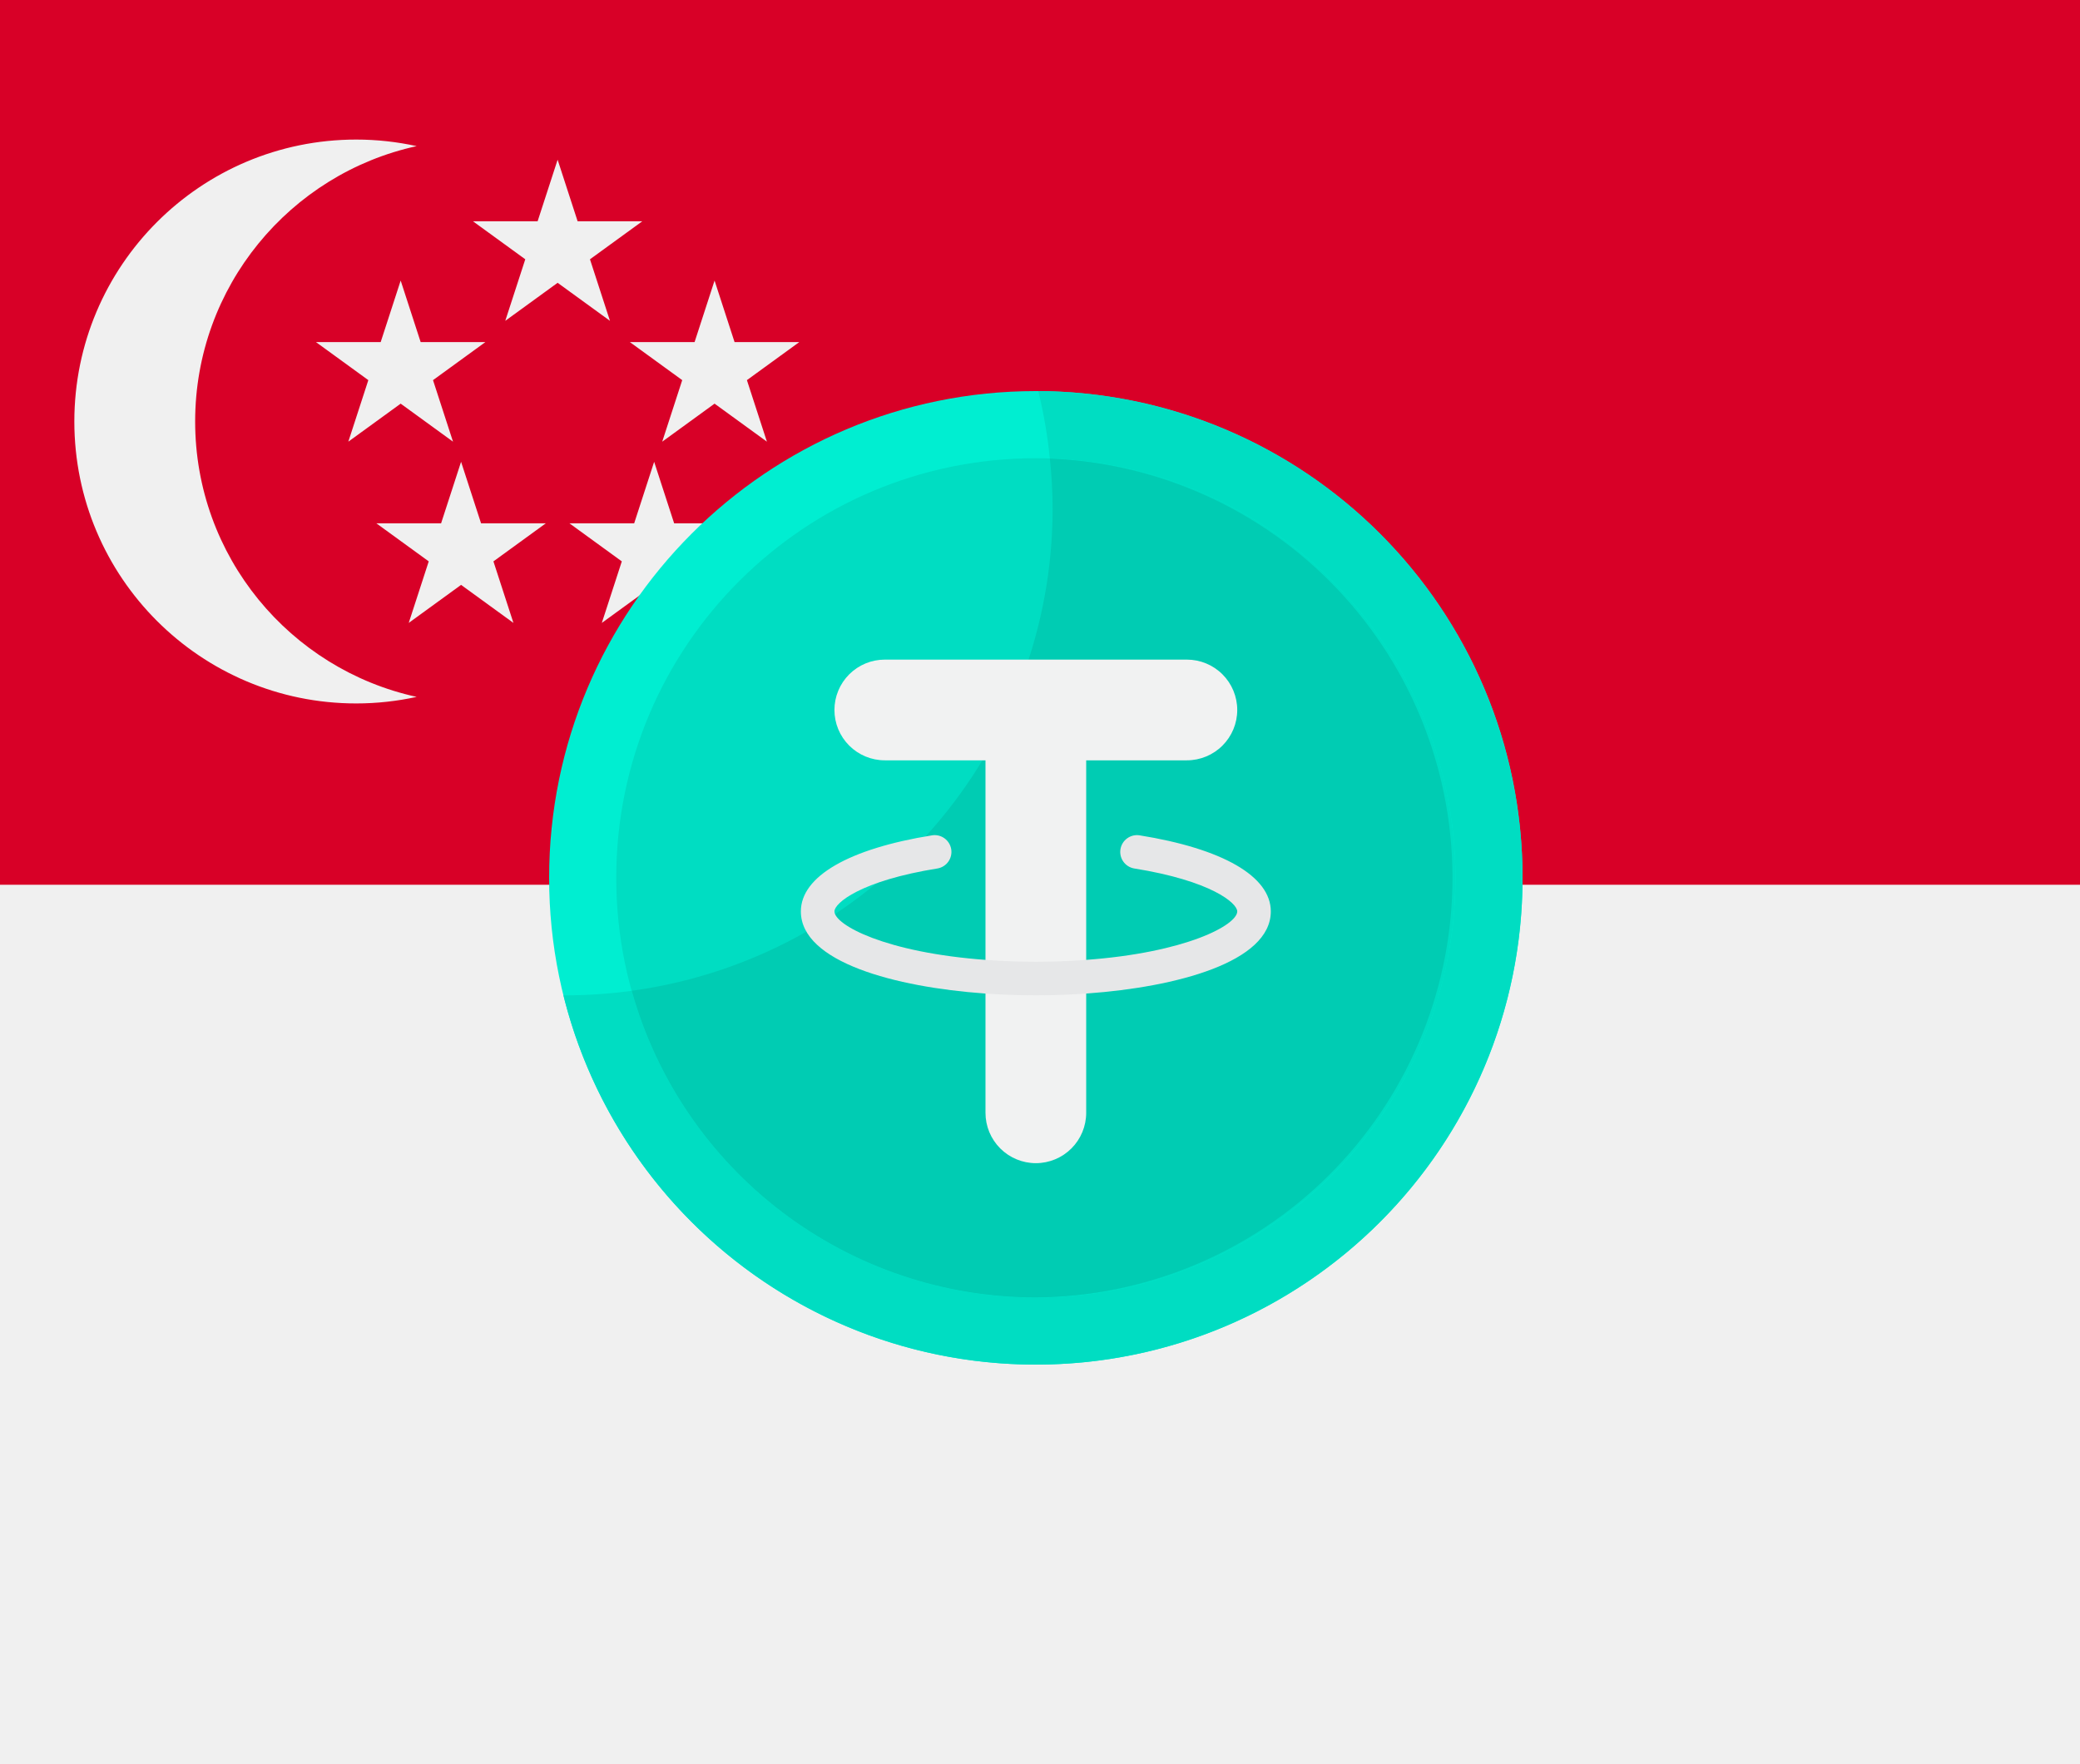 <svg width="250" height="212" viewBox="0 0 250 212" fill="none" xmlns="http://www.w3.org/2000/svg">
<rect x="0" y="0" width="250" height="212" fill="#333333" stroke="none"/>
<g clip-path="url(#clip0_5228_32932)">
<rect width="250" height="212" fill="#FF8C04"/>
<path d="M303 -5H-31V217.662H303V-5Z" fill="#F0F0F0"/>
<path d="M303 -5H-31V106.331H303V-5Z" fill="#D80027"/>
<path d="M23.456 50.657C23.456 34.437 34.857 20.887 50.08 17.561C47.74 17.05 45.312 16.773 42.819 16.773C24.105 16.773 8.935 31.943 8.935 50.657C8.935 69.371 24.105 84.541 42.819 84.541C45.312 84.541 47.74 84.264 50.08 83.753C34.857 80.429 23.456 66.879 23.456 50.657Z" fill="#F0F0F0"/>
<path d="M67.022 19.195L69.425 26.591H77.201L70.91 31.162L73.313 38.557L67.022 33.987L60.73 38.557L63.134 31.162L56.842 26.591H64.618L67.022 19.195Z" fill="#F0F0F0"/>
<path d="M48.158 33.719L50.56 41.114H58.337L52.045 45.685L54.448 53.081L48.158 48.511L41.866 53.081L44.27 45.685L37.978 41.114H45.755L48.158 33.719Z" fill="#F0F0F0"/>
<path d="M85.885 33.719L88.289 41.114H96.065L89.773 45.685L92.177 53.081L85.885 48.511L79.594 53.081L81.998 45.685L75.706 41.114H83.483L85.885 33.719Z" fill="#F0F0F0"/>
<path d="M78.624 55.5L81.028 62.896H88.804L82.513 67.467L84.916 74.862L78.624 70.292L72.334 74.862L74.737 67.467L68.446 62.896H76.222L78.624 55.5Z" fill="#F0F0F0"/>
<path d="M55.418 55.5L57.821 62.896H65.598L59.306 67.467L61.71 74.862L55.418 70.292L49.127 74.862L51.531 67.467L45.239 62.896H53.015L55.418 55.5Z" fill="#F0F0F0"/>
<path d="M124.5 164C156.809 164 183 137.809 183 105.5C183 73.191 156.809 47 124.5 47C92.191 47 66 73.191 66 105.5C66 137.809 92.191 164 124.5 164Z" fill="#00EED1"/>
<path d="M124.5 155.932C152.352 155.932 174.931 133.354 174.931 105.501C174.931 77.649 152.352 55.07 124.5 55.07C96.648 55.07 74.069 77.649 74.069 105.501C74.069 133.354 96.648 155.932 124.5 155.932Z" fill="#00DDC2"/>
<path d="M124.792 47C125.446 49.665 125.911 52.373 126.184 55.103C135.498 55.414 144.543 58.298 152.317 63.438C160.09 68.577 166.288 75.769 170.222 84.217C174.155 92.665 175.672 102.037 174.602 111.294C173.533 120.552 169.919 129.331 164.163 136.659C158.406 143.987 150.732 149.577 141.991 152.809C133.251 156.04 123.786 156.786 114.647 154.965C105.508 153.143 97.052 148.825 90.218 142.49C83.385 136.154 78.44 128.049 75.933 119.074C73.309 119.433 70.665 119.616 68.017 119.621C67.918 119.621 67.815 119.621 67.725 119.621C70.368 130.248 75.941 139.919 83.81 147.535C91.679 155.151 101.528 160.406 112.236 162.7C122.943 164.995 134.08 164.238 144.379 160.516C154.678 156.794 163.725 150.256 170.492 141.645C177.258 133.035 181.472 122.698 182.653 111.811C183.835 100.924 181.937 89.924 177.175 80.063C172.413 70.201 164.979 61.874 155.719 56.029C146.458 50.184 135.743 47.056 124.792 47V47Z" fill="#00DDC2"/>
<path d="M124.5 155.929C137.668 155.837 150.278 150.598 159.634 141.332C168.991 132.066 174.352 119.508 174.572 106.342C174.792 93.175 169.853 80.445 160.811 70.872C151.77 61.298 139.342 55.641 126.184 55.109C126.398 57.105 126.509 59.111 126.517 61.119C126.515 75.261 121.39 88.924 112.09 99.579C102.79 110.233 89.945 117.158 75.933 119.072C78.896 129.674 85.247 139.016 94.016 145.671C102.785 152.326 113.491 155.928 124.5 155.929V155.929Z" fill="#00CCB3"/>
<path d="M142.655 79.273H106.345C104.74 79.273 103.201 79.911 102.066 81.046C100.931 82.181 100.293 83.72 100.293 85.325C100.293 86.93 100.931 88.469 102.066 89.604C103.201 90.739 104.74 91.377 106.345 91.377H118.448V133.739C118.448 135.344 119.086 136.883 120.221 138.018C121.356 139.153 122.895 139.791 124.5 139.791C126.105 139.791 127.644 139.153 128.779 138.018C129.914 136.883 130.552 135.344 130.552 133.739V91.377H142.655C144.26 91.377 145.8 90.739 146.934 89.604C148.069 88.469 148.707 86.93 148.707 85.325C148.707 83.72 148.069 82.181 146.934 81.046C145.8 79.911 144.26 79.273 142.655 79.273Z" fill="#F1F2F2"/>
<path d="M124.5 119.62C122.456 119.62 120.373 119.544 118.301 119.395C107.648 118.63 96.258 115.64 96.258 109.534C96.258 105.326 102.024 101.99 112.078 100.384C112.598 100.316 113.124 100.454 113.545 100.768C113.965 101.082 114.247 101.547 114.33 102.066C114.413 102.584 114.29 103.114 113.989 103.543C113.688 103.973 113.231 104.268 112.715 104.366C103.422 105.853 100.293 108.538 100.293 109.534C100.293 111.148 106.407 114.497 118.591 115.37C122.524 115.657 126.472 115.657 130.404 115.37C142.593 114.497 148.707 111.158 148.707 109.534C148.707 108.538 145.578 105.853 136.285 104.366C135.769 104.268 135.312 103.973 135.011 103.543C134.709 103.114 134.587 102.584 134.67 102.066C134.753 101.547 135.035 101.082 135.455 100.768C135.876 100.454 136.402 100.316 136.922 100.384C146.976 101.99 152.741 105.326 152.741 109.534C152.741 115.64 141.352 118.63 130.695 119.395C128.627 119.544 126.543 119.62 124.5 119.62V119.62Z" fill="#E6E7E8"/>
</g>
<defs>
<clipPath id="clip0_5228_32932">
<rect width="250" height="212" fill="white"/>
</clipPath>
</defs>
</svg>
